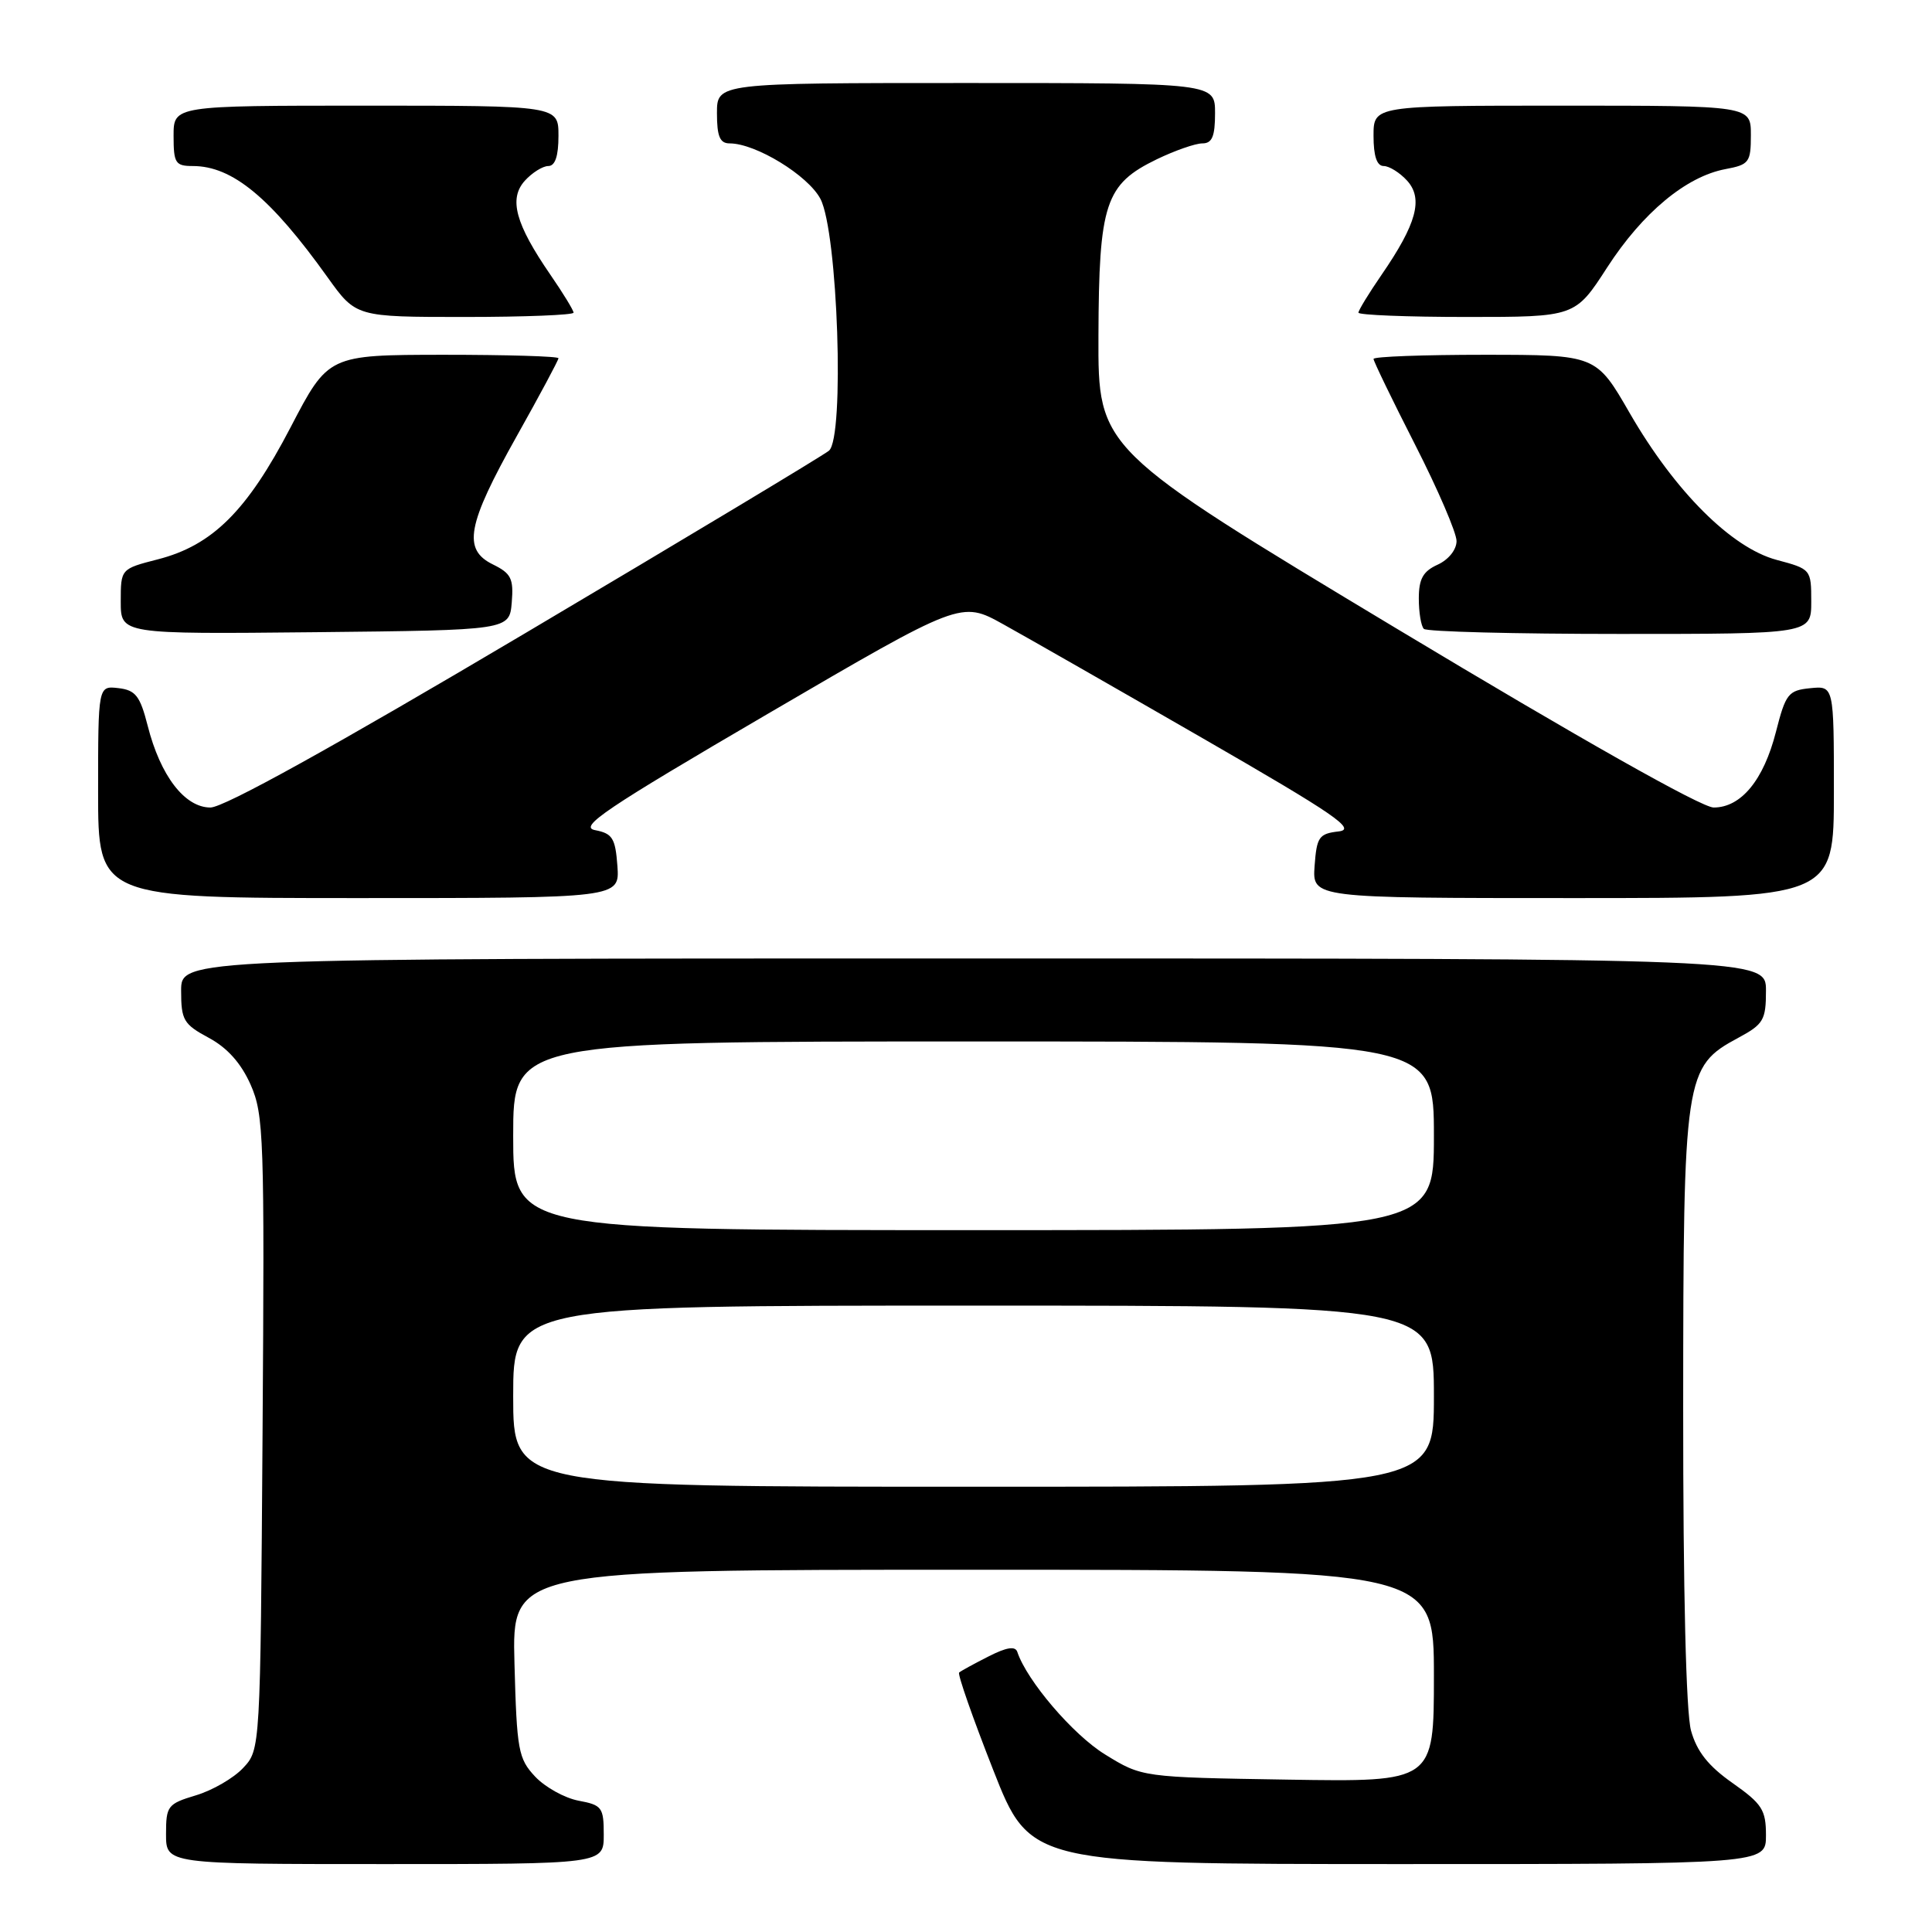 <?xml version="1.0" encoding="UTF-8" standalone="no"?>
<!DOCTYPE svg PUBLIC "-//W3C//DTD SVG 1.1//EN" "http://www.w3.org/Graphics/SVG/1.1/DTD/svg11.dtd" >
<svg xmlns="http://www.w3.org/2000/svg" xmlns:xlink="http://www.w3.org/1999/xlink" version="1.1" viewBox="0 0 256 256">
 <g >
 <path fill="currentColor"
d=" M 80.00 243.11 C 80.00 239.49 79.77 239.18 76.66 238.60 C 74.82 238.25 72.24 236.82 70.91 235.41 C 68.68 233.03 68.48 231.94 68.17 220.42 C 67.84 208.00 67.84 208.00 128.92 208.00 C 190.00 208.00 190.00 208.00 190.00 222.06 C 190.00 236.12 190.00 236.12 170.67 235.81 C 151.33 235.50 151.33 235.50 146.42 232.47 C 142.19 229.87 136.07 222.71 134.80 218.89 C 134.53 218.08 133.37 218.27 130.96 219.50 C 129.06 220.46 127.31 221.42 127.09 221.62 C 126.86 221.82 128.89 227.62 131.59 234.49 C 136.50 246.99 136.50 246.99 185.25 247.00 C 234.00 247.00 234.00 247.00 234.00 243.19 C 234.00 239.82 233.49 239.02 229.57 236.26 C 226.35 234.00 224.84 232.08 224.07 229.32 C 223.41 226.92 223.02 210.95 223.03 186.50 C 223.05 142.36 223.20 141.36 230.34 137.51 C 233.67 135.72 234.00 135.16 234.00 131.27 C 234.00 127.00 234.00 127.00 129.00 127.00 C 24.00 127.00 24.00 127.00 24.00 131.27 C 24.00 135.17 24.32 135.72 27.67 137.52 C 30.13 138.84 31.95 140.89 33.21 143.73 C 34.96 147.70 35.06 150.71 34.79 189.91 C 34.50 231.84 34.50 231.84 32.21 234.27 C 30.96 235.61 28.14 237.24 25.96 237.89 C 22.21 239.02 22.00 239.29 22.00 243.04 C 22.00 247.00 22.00 247.00 51.00 247.00 C 80.00 247.00 80.00 247.00 80.00 243.11 Z  M 81.81 114.75 C 81.54 111.06 81.15 110.44 78.86 110.00 C 76.62 109.58 80.17 107.19 101.78 94.56 C 127.35 79.62 127.35 79.62 132.92 82.71 C 135.99 84.41 147.89 91.21 159.36 97.82 C 176.95 107.96 179.78 109.90 177.36 110.17 C 174.77 110.47 174.47 110.90 174.19 114.75 C 173.89 119.00 173.89 119.00 208.44 119.00 C 243.00 119.00 243.00 119.00 243.00 104.94 C 243.00 90.87 243.00 90.87 239.86 91.19 C 236.96 91.48 236.61 91.92 235.32 96.98 C 233.69 103.37 230.70 107.00 227.07 107.00 C 225.47 107.00 209.41 97.93 184.99 83.25 C 145.50 59.50 145.50 59.50 145.55 44.50 C 145.61 26.93 146.44 24.42 153.29 21.10 C 155.68 19.95 158.39 19.00 159.32 19.00 C 160.61 19.00 161.00 18.08 161.00 15.00 C 161.00 11.00 161.00 11.00 128.00 11.00 C 95.00 11.00 95.00 11.00 95.00 15.00 C 95.00 18.08 95.39 19.00 96.68 19.00 C 100.14 19.00 107.07 23.24 108.71 26.35 C 111.02 30.74 111.94 57.98 109.84 59.72 C 109.07 60.36 90.93 71.26 69.53 83.94 C 44.15 98.98 29.68 107.00 27.88 107.00 C 24.48 107.00 21.25 102.80 19.57 96.17 C 18.56 92.21 17.97 91.45 15.69 91.18 C 13.00 90.87 13.00 90.87 13.00 104.93 C 13.00 119.00 13.00 119.00 47.56 119.00 C 82.11 119.00 82.11 119.00 81.81 114.75 Z  M 67.81 79.83 C 68.07 76.66 67.73 75.98 65.31 74.79 C 61.27 72.81 61.88 69.55 68.46 57.81 C 71.51 52.38 74.00 47.72 74.00 47.47 C 74.00 47.21 67.14 47.01 58.75 47.01 C 43.50 47.03 43.50 47.03 38.50 56.63 C 32.74 67.70 28.14 72.27 20.90 74.12 C 16.00 75.38 16.00 75.38 16.00 79.71 C 16.00 84.03 16.00 84.03 41.75 83.77 C 67.50 83.50 67.50 83.50 67.81 79.83 Z  M 240.00 79.71 C 240.00 75.45 239.96 75.40 235.42 74.19 C 229.42 72.59 221.93 65.10 215.96 54.76 C 211.50 47.02 211.50 47.02 196.75 47.01 C 188.64 47.01 182.00 47.25 182.00 47.56 C 182.00 47.86 184.47 52.97 187.50 58.91 C 190.53 64.85 193.00 70.60 193.00 71.69 C 193.00 72.84 191.94 74.16 190.50 74.82 C 188.56 75.70 188.00 76.70 188.00 79.31 C 188.00 81.16 188.30 82.97 188.67 83.33 C 189.03 83.70 200.73 84.00 214.67 84.00 C 240.00 84.00 240.00 84.00 240.00 79.71 Z  M 76.00 41.43 C 76.00 41.12 74.62 38.86 72.94 36.42 C 68.29 29.66 67.39 26.34 69.54 23.95 C 70.51 22.88 71.92 22.00 72.65 22.00 C 73.56 22.00 74.00 20.68 74.00 18.00 C 74.00 14.00 74.00 14.00 48.50 14.00 C 23.00 14.00 23.00 14.00 23.00 18.00 C 23.00 21.62 23.24 22.00 25.55 22.00 C 30.79 22.00 35.86 26.19 43.41 36.75 C 47.17 42.00 47.17 42.00 61.59 42.00 C 69.51 42.00 76.00 41.74 76.00 41.43 Z  M 212.97 35.42 C 217.66 28.18 223.42 23.39 228.62 22.41 C 231.77 21.82 232.00 21.52 232.00 17.89 C 232.00 14.00 232.00 14.00 207.00 14.00 C 182.00 14.00 182.00 14.00 182.00 18.00 C 182.00 20.68 182.44 22.00 183.35 22.00 C 184.08 22.00 185.49 22.88 186.46 23.95 C 188.61 26.34 187.71 29.66 183.06 36.42 C 181.38 38.86 180.00 41.12 180.00 41.43 C 180.00 41.74 186.46 42.00 194.36 42.00 C 208.72 42.00 208.72 42.00 212.97 35.42 Z  M 68.00 185.00 C 68.00 173.00 68.00 173.00 129.00 173.00 C 190.00 173.00 190.00 173.00 190.00 185.00 C 190.00 197.00 190.00 197.00 129.00 197.00 C 68.00 197.00 68.00 197.00 68.00 185.00 Z  M 68.00 150.50 C 68.00 138.00 68.00 138.00 129.00 138.00 C 190.00 138.00 190.00 138.00 190.00 150.50 C 190.00 163.00 190.00 163.00 129.00 163.00 C 68.00 163.00 68.00 163.00 68.00 150.50 Z "/>
</g>
</svg>